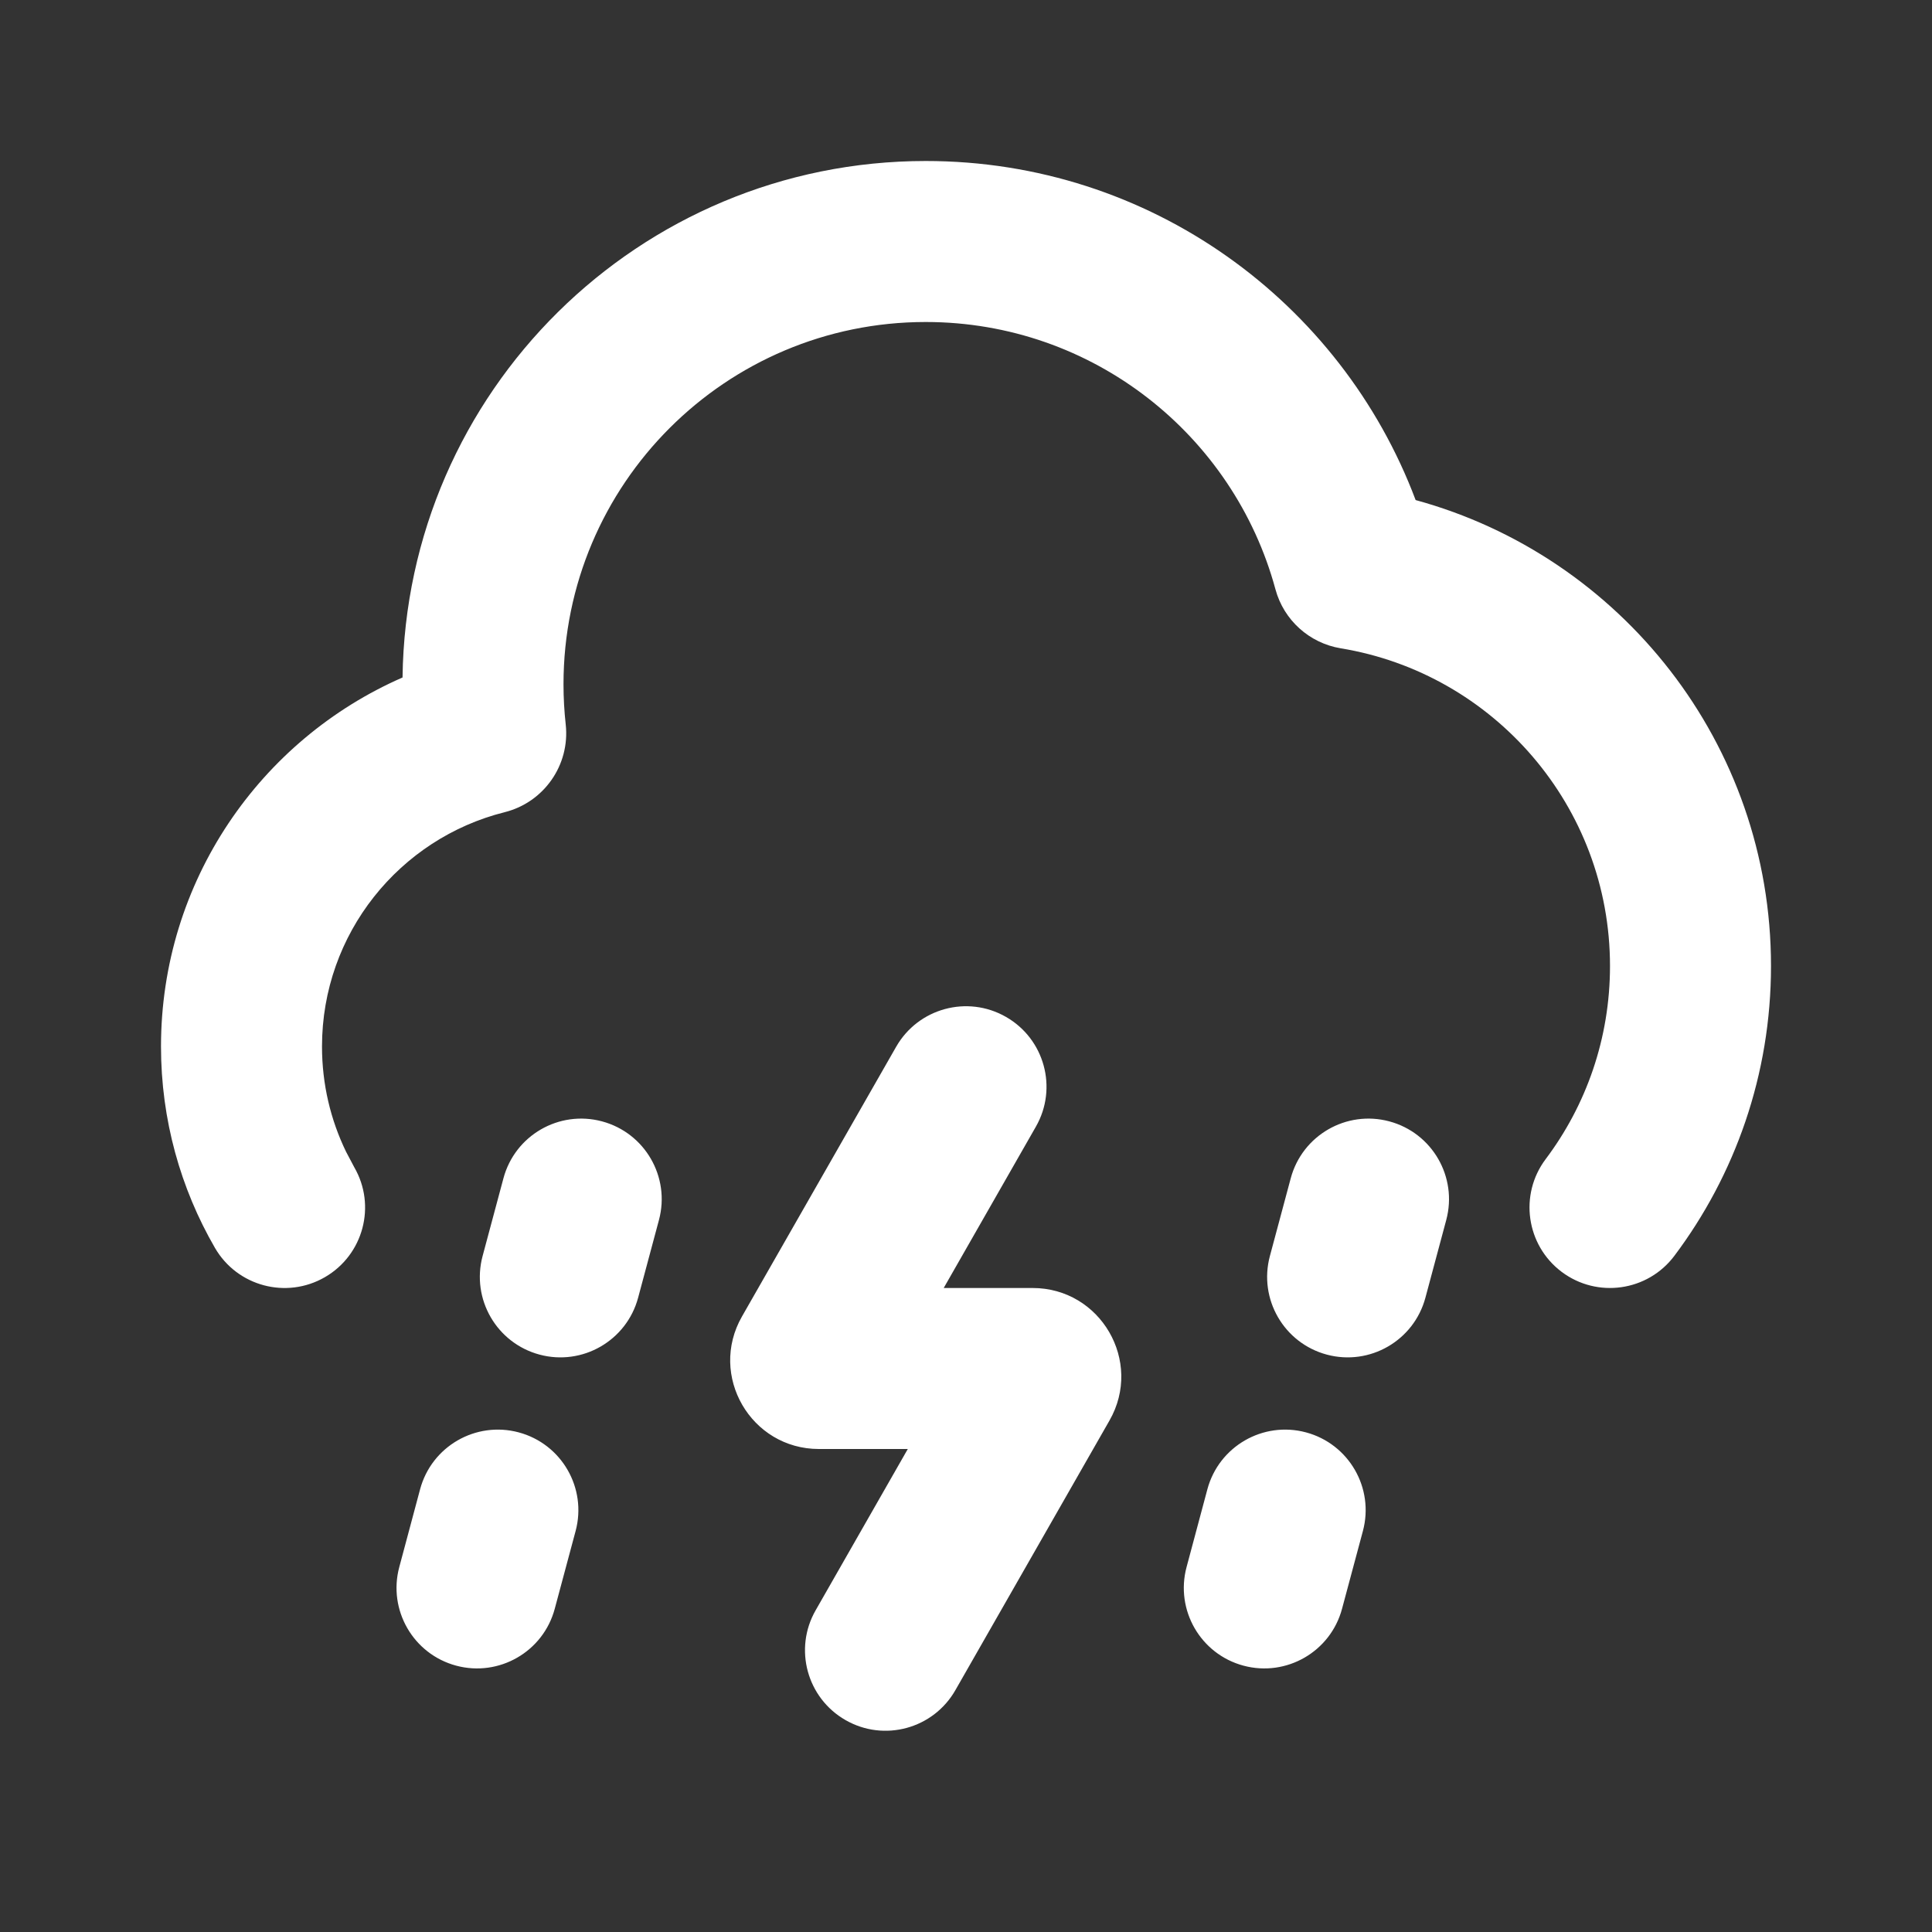 <svg width="48" height="48" viewBox="0 0 48 48" fill="none" xmlns="http://www.w3.org/2000/svg">
<rect x="0" y="0" width="48" height="48" fill="#333333" stroke="none"/>
<path d="M24.992 25.264C25.951 25.812 26.285 27.033 25.736 27.992L23.446 32H25.655C27.345 32 28.404 33.825 27.565 35.292L23.736 41.992C23.188 42.951 21.967 43.285 21.008 42.736C20.049 42.188 19.715 40.967 20.264 40.008L22.554 36H20.345C18.655 36 17.596 34.175 18.434 32.708L22.264 26.008C22.812 25.049 24.033 24.715 24.992 25.264ZM29.997 37.001C30.283 35.934 31.38 35.301 32.447 35.587C33.514 35.873 34.147 36.97 33.861 38.037L33.343 39.968C33.058 41.035 31.961 41.669 30.894 41.383C29.827 41.097 29.194 40 29.48 38.933L29.997 37.001ZM10.437 37.001C10.723 35.934 11.82 35.301 12.887 35.587C13.954 35.873 14.587 36.97 14.301 38.037L13.783 39.968C13.498 41.035 12.401 41.669 11.334 41.383C10.267 41.097 9.634 40 9.92 38.933L10.437 37.001ZM34.517 27.86C35.584 28.146 36.217 29.242 35.932 30.309L35.414 32.241C35.128 33.308 34.031 33.941 32.964 33.655C31.898 33.369 31.264 32.273 31.55 31.206L32.068 29.274C32.354 28.207 33.45 27.574 34.517 27.86ZM14.957 27.86C16.024 28.146 16.657 29.242 16.372 30.309L15.854 32.241C15.568 33.308 14.471 33.941 13.405 33.655C12.338 33.369 11.704 32.273 11.99 31.206L12.508 29.274C12.794 28.207 13.89 27.574 14.957 27.86ZM23 4C28.571 4 33.32 7.503 35.171 12.424C40.26 13.815 44 18.469 44 24C44 26.699 43.106 29.196 41.599 31.201C40.936 32.084 39.682 32.262 38.799 31.599C37.916 30.935 37.738 29.682 38.401 28.799C39.406 27.462 40 25.803 40 24C40 20.029 37.105 16.73 33.31 16.107C32.531 15.978 31.895 15.407 31.688 14.641C30.652 10.813 27.152 8 23 8C18.029 8 14 12.029 14 17C14 17.338 14.019 17.671 14.055 17.998C14.166 19.009 13.51 19.936 12.537 20.179C9.929 20.832 8 23.193 8 26C8 26.94 8.215 27.825 8.597 28.613L8.801 28.999C9.355 29.955 9.028 31.178 8.072 31.731C7.116 32.284 5.892 31.958 5.339 31.001C4.487 29.529 4 27.818 4 26C4 21.897 6.469 18.375 10.001 16.832C10.091 9.73 15.876 4 23 4Z" fill="white"/>
</svg>
